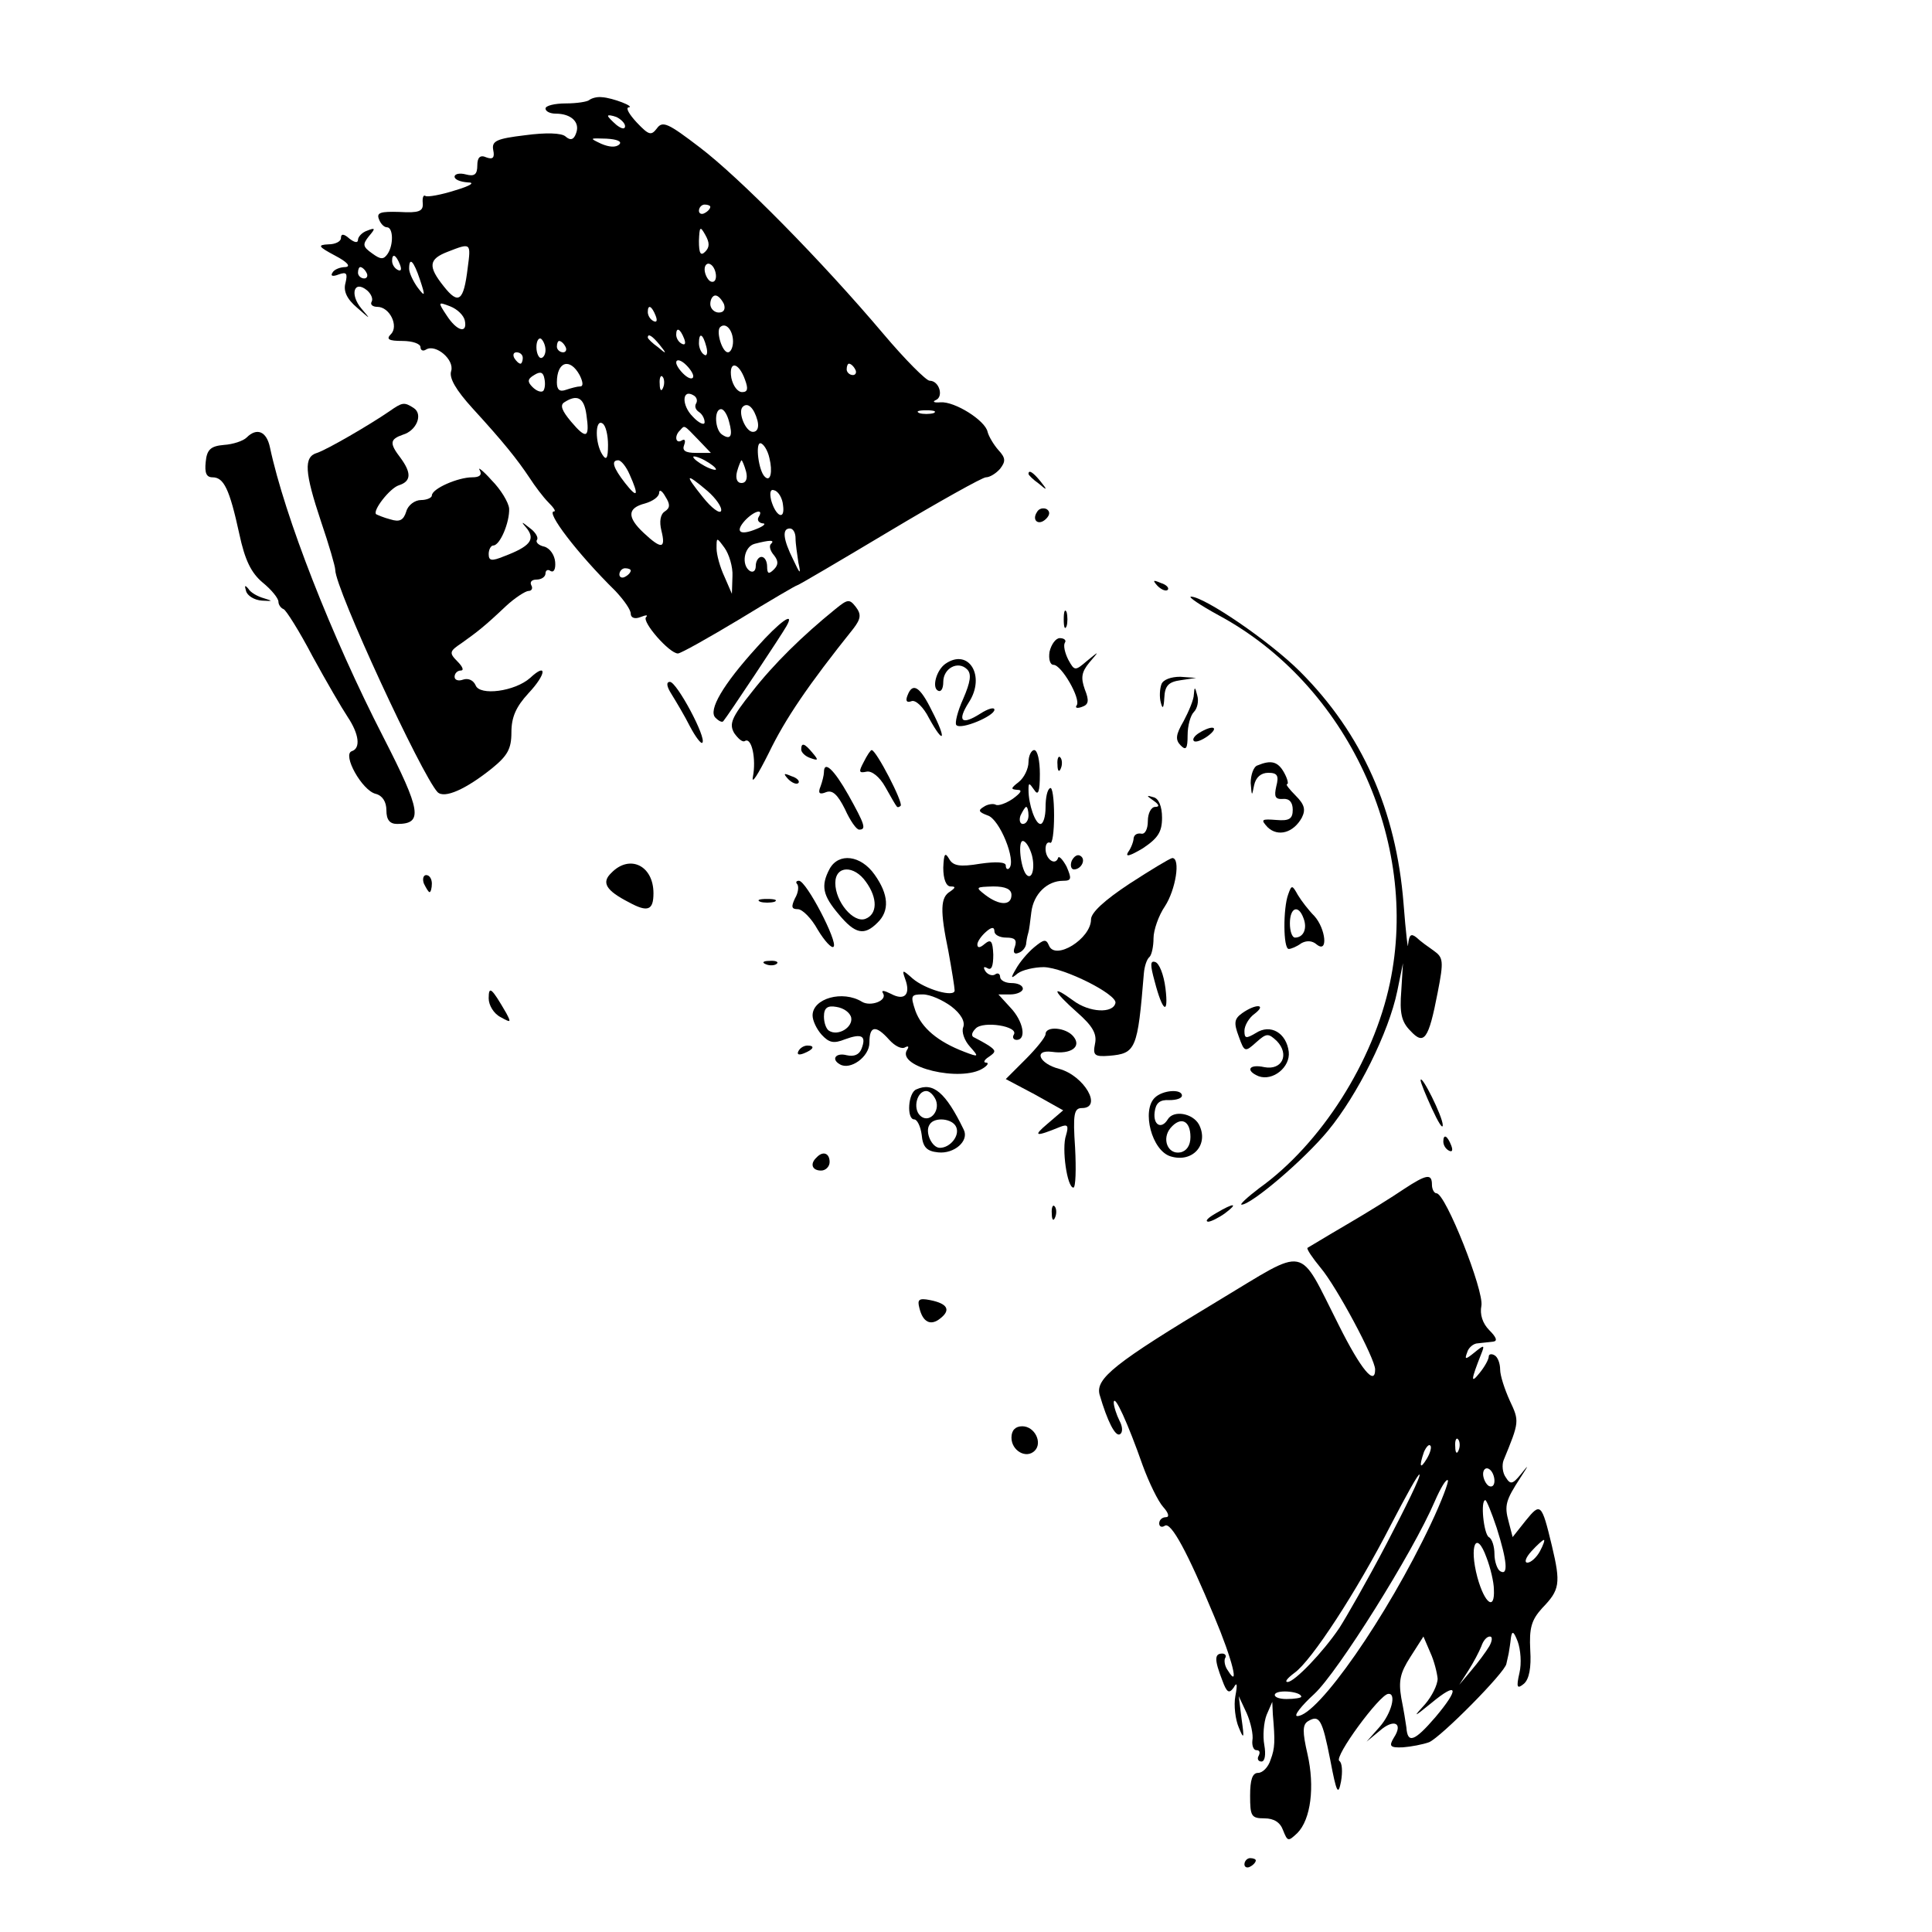 <?xml version="1.0" standalone="no"?>
<!DOCTYPE svg PUBLIC "-//W3C//DTD SVG 20010904//EN"
 "http://www.w3.org/TR/2001/REC-SVG-20010904/DTD/svg10.dtd">
<svg version="1.0" xmlns="http://www.w3.org/2000/svg"
 width="340pt" height="340pt" viewBox="0 0 340 340"
 preserveAspectRatio="xMidYMid meet">

<g transform="translate(0,340) scale(0.1,-0.1)"
fill="#000000" stroke="none">
<path d="M1037 3224 c-3 -3 -22 -6 -41 -6 -20 0 -36 -4 -36 -9 0 -5 8 -9 18
-9 27 0 43 -15 36 -34 -4 -12 -10 -14 -19 -6 -7 6 -34 7 -71 2 -50 -6 -59 -10
-56 -26 3 -14 -1 -17 -12 -13 -11 5 -16 0 -16 -14 0 -16 -5 -20 -20 -16 -11 3
-20 1 -20 -4 0 -5 10 -9 23 -10 14 0 5 -6 -22 -14 -25 -8 -48 -12 -52 -10 -4
3 -6 -3 -5 -13 1 -14 -7 -17 -41 -15 -33 1 -41 -1 -36 -13 3 -8 9 -14 14 -14
11 0 12 -31 1 -47 -7 -10 -12 -10 -27 1 -17 12 -17 16 -6 30 12 14 12 16 -3
10 -9 -3 -16 -11 -16 -16 0 -6 -6 -5 -15 2 -10 9 -15 9 -15 1 0 -6 -10 -11
-22 -11 -20 -1 -18 -4 12 -20 21 -11 28 -19 18 -20 -9 0 -20 -4 -23 -10 -4 -6
1 -7 11 -3 14 5 16 2 12 -15 -4 -14 2 -28 21 -44 24 -21 24 -21 7 -1 -21 25
-13 51 10 32 7 -6 11 -15 8 -20 -3 -5 2 -9 10 -9 22 0 38 -34 24 -48 -9 -9 -4
-12 20 -12 18 0 32 -5 32 -11 0 -5 4 -8 10 -4 17 10 50 -18 44 -38 -4 -12 8
-33 38 -66 54 -59 78 -89 100 -122 9 -14 24 -34 33 -43 9 -9 14 -16 10 -16
-15 0 40 -73 108 -140 15 -16 27 -33 27 -40 0 -7 7 -10 17 -6 10 4 14 4 10 0
-8 -8 41 -64 56 -64 5 0 53 27 108 60 54 33 100 60 102 60 2 0 75 43 162 95
87 52 164 95 170 95 7 0 18 7 25 15 10 13 10 19 -3 33 -8 9 -17 24 -19 32 -4
20 -58 54 -83 52 -11 -1 -15 1 -8 4 14 6 6 34 -11 34 -6 0 -43 37 -81 82 -109
129 -254 276 -324 329 -55 42 -65 47 -75 33 -10 -13 -14 -12 -35 10 -14 15
-20 26 -15 27 13 1 -28 17 -47 18 -9 1 -18 -2 -22 -5z m63 -46 c0 -6 -6 -5
-15 2 -8 7 -15 14 -15 16 0 2 7 1 15 -2 8 -4 15 -11 15 -16z m-10 -32 c-6 -6
-18 -5 -32 1 -21 10 -21 10 9 9 19 -1 28 -5 23 -10z m160 -110 c0 -3 -4 -8
-10 -11 -5 -3 -10 -1 -10 4 0 6 5 11 10 11 6 0 10 -2 10 -4z m-9 -79 c-8 -8
-11 -3 -11 19 1 25 2 27 11 11 8 -14 8 -22 0 -30z m-418 -29 c-7 -58 -16 -65
-42 -32 -28 35 -27 48 7 61 41 16 41 16 35 -29z m-119 6 c3 -8 2 -12 -4 -9 -6
3 -10 10 -10 16 0 14 7 11 14 -7z m35 -26 c10 -30 9 -31 -4 -14 -8 11 -15 26
-15 33 0 22 8 14 19 -19z m521 6 c0 -8 -4 -12 -10 -9 -5 3 -10 13 -10 21 0 8
5 12 10 9 6 -3 10 -13 10 -21z m-615 6 c3 -5 1 -10 -4 -10 -6 0 -11 5 -11 10
0 6 2 10 4 10 3 0 8 -4 11 -10z m629 -55 c3 -9 0 -15 -9 -15 -8 0 -15 7 -15
15 0 8 4 15 9 15 5 0 11 -7 15 -15z m-456 -29 c5 -24 -14 -19 -32 9 -16 24
-15 24 6 16 13 -5 24 -16 26 -25z m336 8 c3 -8 2 -12 -4 -9 -6 3 -10 10 -10
16 0 14 7 11 14 -7z m136 -45 c0 -10 -4 -19 -9 -19 -10 0 -21 36 -14 44 10 10
23 -5 23 -25z m-86 5 c3 -8 2 -12 -4 -9 -6 3 -10 10 -10 16 0 14 7 11 14 -7z
m-244 -20 c0 -8 -4 -14 -8 -14 -4 0 -8 9 -8 19 0 11 4 17 8 15 4 -3 8 -12 8
-20z m201 9 c13 -16 12 -17 -3 -4 -10 7 -18 15 -18 17 0 8 8 3 21 -13z m82 -3
c3 -11 1 -18 -4 -14 -5 3 -9 12 -9 20 0 20 7 17 13 -6z m-248 0 c3 -5 1 -10
-4 -10 -6 0 -11 5 -11 10 0 6 2 10 4 10 3 0 8 -4 11 -10z m-75 -20 c0 -5 -2
-10 -4 -10 -3 0 -8 5 -11 10 -3 6 -1 10 4 10 6 0 11 -4 11 -10z m300 -32 c0
-6 -7 -5 -15 2 -8 7 -15 17 -15 22 0 6 7 5 15 -2 8 -7 15 -17 15 -22z m-200 2
c6 -12 7 -20 1 -20 -5 0 -16 -3 -25 -6 -11 -4 -16 0 -16 13 0 37 23 44 40 13z
m291 -8 c6 -16 5 -22 -5 -22 -8 0 -16 11 -19 25 -5 31 13 28 24 -3z m194 18
c3 -5 1 -10 -4 -10 -6 0 -11 5 -11 10 0 6 2 10 4 10 3 0 8 -4 11 -10z m-549
-38 c-4 -3 -12 0 -19 7 -9 9 -9 14 3 21 11 7 16 5 18 -6 2 -9 1 -18 -2 -22z
m211 6 c-3 -8 -6 -5 -6 6 -1 11 2 17 5 13 3 -3 4 -12 1 -19z m58 -28 c-3 -5
-1 -11 5 -15 5 -3 10 -11 10 -18 0 -6 -10 -2 -21 10 -20 20 -19 50 2 37 5 -3
7 -9 4 -14z m-193 -20 c6 -41 0 -44 -27 -12 -16 19 -20 29 -12 34 23 15 35 8
39 -22z m301 -10 c3 -12 0 -20 -8 -20 -13 0 -27 35 -18 44 9 9 20 -2 26 -24z
m-50 -2 c7 -25 3 -33 -12 -23 -13 8 -15 45 -2 45 5 0 11 -10 14 -22z m360 15
c-7 -2 -19 -2 -25 0 -7 3 -2 5 12 5 14 0 19 -2 13 -5z m-573 -56 c0 -24 -3
-28 -10 -17 -13 20 -13 63 0 55 6 -3 10 -21 10 -38z m159 9 l22 -23 -26 0
c-19 0 -25 4 -21 14 3 8 1 11 -4 8 -11 -7 -14 8 -3 18 8 9 6 10 32 -17z m125
-32 c6 -24 2 -43 -8 -33 -11 10 -17 59 -8 59 5 0 13 -12 16 -26z m-94 -20 c0
-2 -9 0 -20 6 -11 6 -20 13 -20 16 0 2 9 0 20 -6 11 -6 20 -13 20 -16z m-152
-9 c17 -38 14 -43 -8 -15 -21 27 -25 40 -12 40 5 0 14 -11 20 -25z m205 5 c3
-12 0 -20 -8 -20 -8 0 -11 8 -8 20 3 11 7 20 8 20 1 0 5 -9 8 -20z m-68 -34
c15 -13 26 -29 24 -35 -2 -6 -17 5 -32 24 -33 41 -31 44 8 11z m-75 -36 c-8
-5 -10 -18 -6 -34 8 -32 0 -33 -31 -4 -30 28 -29 44 2 52 14 4 25 12 25 19 0
6 5 4 11 -7 9 -14 8 -20 -1 -26z m208 11 c4 -28 -13 -20 -21 9 -3 14 -1 20 6
17 7 -2 14 -14 15 -26z m-43 -21 c-3 -5 0 -10 7 -11 7 0 2 -5 -11 -10 -29 -12
-38 -5 -20 15 16 17 34 22 24 6z m65 -37 c0 -10 3 -29 5 -43 5 -22 3 -21 -9 5
-18 36 -20 55 -6 55 6 0 10 -8 10 -17z m-111 -67 l-1 -31 -13 30 c-8 17 -14
39 -14 50 0 20 0 20 14 1 8 -11 15 -34 14 -50z m68 57 c-4 -3 -2 -12 5 -20 8
-10 8 -17 0 -25 -9 -9 -12 -8 -12 5 0 9 -4 17 -10 17 -5 0 -10 -7 -10 -16 0
-8 -4 -12 -10 -9 -16 10 -11 43 8 48 27 7 36 7 29 0z m-247 -47 c0 -3 -4 -8
-10 -11 -5 -3 -10 -1 -10 4 0 6 5 11 10 11 6 0 10 -2 10 -4z"/>
<path d="M685 2676 c-35 -24 -109 -67 -127 -73 -24 -7 -22 -34 7 -121 14 -41
25 -79 25 -85 0 -33 152 -361 180 -391 12 -12 50 5 96 42 27 22 34 34 34 63 0
27 8 45 30 69 32 34 33 55 3 27 -27 -24 -89 -32 -96 -13 -4 9 -13 13 -22 10
-8 -3 -15 -1 -15 5 0 6 5 11 11 11 6 0 3 7 -6 16 -15 15 -14 18 7 32 28 20 40
29 78 65 16 15 35 27 40 27 6 0 8 5 5 10 -3 6 1 10 9 10 9 0 16 5 16 11 0 5 4
8 9 4 6 -3 9 4 8 16 -1 12 -9 24 -19 27 -10 2 -16 8 -13 12 3 4 -3 14 -13 21
-15 12 -16 12 -4 -2 14 -19 4 -31 -41 -48 -22 -9 -27 -8 -27 4 0 8 4 15 8 15
12 0 29 41 28 65 -1 11 -15 34 -31 50 -15 17 -25 24 -21 18 5 -9 0 -13 -13
-13 -25 0 -71 -20 -71 -32 0 -4 -9 -8 -19 -8 -11 0 -23 -9 -26 -20 -5 -16 -12
-19 -28 -14 -12 3 -23 8 -25 9 -7 6 24 46 40 51 22 7 22 22 3 48 -20 26 -19
33 4 41 24 7 36 36 19 47 -17 11 -20 10 -43 -6z"/>
<path d="M434 2630 c-6 -6 -24 -12 -40 -13 -23 -2 -30 -8 -32 -30 -2 -19 1
-27 12 -27 20 0 30 -21 47 -99 10 -47 21 -69 41 -86 16 -13 28 -28 28 -34 0
-5 4 -11 9 -13 4 -1 28 -39 51 -83 24 -44 52 -92 62 -107 20 -30 23 -55 7 -60
-17 -6 18 -69 42 -75 12 -3 19 -14 19 -29 0 -17 6 -24 19 -24 46 0 42 23 -24
152 -92 179 -174 389 -200 511 -6 28 -23 35 -41 17z"/>
<path d="M1810 2566 c0 -2 8 -10 18 -17 15 -13 16 -12 3 4 -13 16 -21 21 -21
13z"/>
<path d="M1825 2499 c-10 -15 3 -25 16 -12 7 7 7 13 1 17 -6 3 -14 1 -17 -5z"/>
<path d="M2037 2369 c7 -7 15 -10 18 -7 3 3 -2 9 -12 12 -14 6 -15 5 -6 -5z"/>
<path d="M433 2360 c2 -8 14 -16 28 -17 19 -1 20 -1 4 4 -11 3 -24 10 -28 17
-6 7 -7 6 -4 -4z"/>
<path d="M1470 2328 c-58 -47 -108 -96 -147 -146 -36 -45 -40 -56 -31 -72 7
-10 15 -17 19 -14 12 7 20 -32 14 -63 -3 -15 9 4 28 42 29 60 69 119 149 219
13 17 14 25 4 38 -11 14 -14 14 -36 -4z"/>
<path d="M2145 2317 c226 -122 354 -397 301 -647 -29 -138 -121 -283 -230
-361 -21 -16 -35 -29 -31 -29 17 0 109 78 152 130 52 63 107 173 122 246 l10
49 -3 -49 c-3 -38 0 -54 16 -70 24 -26 32 -16 48 67 11 56 10 62 -7 74 -10 7
-24 17 -30 23 -10 8 -13 5 -15 -12 0 -13 -4 20 -8 72 -13 164 -73 299 -182
408 -54 54 -169 132 -192 132 -6 0 16 -15 49 -33z"/>
<path d="M1872 2310 c0 -14 2 -19 5 -12 2 6 2 18 0 25 -3 6 -5 1 -5 -13z"/>
<path d="M1332 2261 c-60 -66 -86 -111 -73 -124 6 -6 12 -9 14 -6 7 8 104 154
111 167 16 28 -12 8 -52 -37z"/>
<path d="M1847 2253 c-2 -13 1 -23 7 -23 14 0 48 -59 41 -71 -4 -5 1 -6 9 -3
12 4 13 11 5 31 -7 20 -6 30 8 47 18 21 18 21 -4 3 -21 -18 -22 -18 -33 2 -6
12 -9 25 -6 30 3 4 -1 8 -9 8 -7 0 -15 -11 -18 -24z"/>
<path d="M1664 2232 c-16 -11 -24 -41 -14 -47 6 -4 10 3 10 15 0 24 26 38 42
22 8 -8 6 -22 -7 -52 -10 -22 -15 -43 -12 -46 8 -9 67 16 67 27 0 5 -11 2 -25
-7 -33 -21 -41 -13 -20 20 30 46 0 96 -41 68z"/>
<path d="M2044 2196 c-3 -8 -4 -23 -1 -33 3 -12 5 -9 6 9 1 21 7 28 29 31 l27
4 -28 2 c-16 0 -30 -5 -33 -13z"/>
<path d="M1182 2178 c8 -13 23 -38 32 -56 10 -19 20 -32 22 -29 8 8 -45 107
-57 107 -7 0 -6 -8 3 -22z"/>
<path d="M1597 2176 c-4 -10 -1 -13 7 -10 7 3 21 -10 31 -30 27 -49 31 -37 5
13 -21 43 -34 51 -43 27z"/>
<path d="M2101 2178 c0 -9 -9 -30 -18 -47 -14 -24 -15 -33 -5 -43 9 -9 12 -6
12 18 0 17 5 35 11 41 6 6 9 19 6 29 -4 16 -5 16 -6 2z"/>
<path d="M2110 2110 c-8 -5 -12 -11 -9 -14 3 -3 14 1 25 9 21 16 8 20 -16 5z"/>
<path d="M1410 2081 c0 -5 7 -12 16 -15 14 -5 15 -4 4 9 -14 17 -20 19 -20 6z"/>
<path d="M1520 2059 c-9 -17 -9 -20 5 -17 9 2 23 -9 33 -27 9 -16 18 -32 20
-34 1 -2 4 -2 7 1 5 5 -43 98 -51 98 -2 0 -8 -9 -14 -21z"/>
<path d="M1810 2059 c0 -12 -8 -28 -17 -35 -14 -11 -15 -13 -3 -14 10 0 7 -5
-8 -16 -12 -8 -26 -13 -30 -10 -4 2 -14 1 -21 -4 -10 -6 -9 -9 7 -15 21 -6 51
-80 38 -93 -3 -3 -6 -1 -6 5 0 6 -17 7 -45 3 -36 -6 -48 -4 -55 9 -7 12 -9 8
-10 -16 0 -20 5 -33 13 -33 9 0 9 -2 -1 -9 -17 -10 -18 -33 -3 -105 6 -33 11
-64 11 -69 0 -13 -52 2 -74 21 -18 16 -19 16 -13 -1 10 -27 -1 -39 -25 -26
-12 6 -18 7 -14 1 8 -13 -22 -24 -37 -15 -34 21 -87 6 -87 -24 0 -9 7 -24 16
-34 13 -14 21 -16 41 -8 30 11 38 6 29 -17 -4 -10 -13 -14 -26 -11 -19 5 -28
-7 -12 -16 18 -11 52 13 52 38 0 30 11 32 35 5 10 -11 22 -17 28 -13 6 3 7 1
3 -5 -18 -30 95 -57 134 -32 8 5 11 10 5 10 -5 0 -3 5 5 10 13 9 13 11 0 20
-8 5 -19 11 -25 14 -6 2 -6 8 2 16 13 14 77 4 67 -11 -3 -5 0 -9 5 -9 18 0 12
33 -11 57 l-21 23 21 0 c12 0 22 5 22 10 0 6 -9 10 -20 10 -11 0 -20 5 -20 11
0 5 -4 8 -9 4 -5 -3 -13 0 -17 6 -4 7 -3 9 4 5 7 -4 10 4 10 24 -1 24 -4 28
-15 19 -8 -7 -13 -8 -13 -1 0 5 7 15 15 22 10 9 15 9 15 1 0 -6 9 -11 21 -11
15 0 19 -4 15 -16 -4 -10 -1 -14 6 -11 7 2 14 10 14 18 1 8 3 16 4 19 1 3 3
18 5 35 4 32 28 55 56 55 15 0 15 4 6 25 -7 13 -14 20 -15 15 -5 -14 -22 -2
-22 16 0 8 3 13 8 11 4 -3 7 19 7 48 0 29 -3 51 -7 48 -5 -2 -8 -17 -8 -34 0
-16 -4 -29 -9 -29 -9 0 -21 34 -21 60 0 13 1 13 10 0 7 -11 10 -4 10 28 0 23
-4 42 -10 42 -5 0 -10 -10 -10 -21z m0 -94 c0 -8 -4 -15 -10 -15 -5 0 -7 7 -4
15 4 8 8 15 10 15 2 0 4 -7 4 -15z m6 -70 c6 -23 0 -45 -10 -34 -10 12 -15 59
-6 59 5 0 12 -11 16 -25z m-36 -70 c0 -19 -21 -19 -46 0 -18 14 -17 14 14 15
22 0 32 -5 32 -15z m-106 -196 c17 -13 25 -27 21 -37 -3 -8 2 -23 12 -34 16
-18 16 -19 -10 -9 -47 18 -75 42 -86 72 -9 27 -8 29 13 29 13 0 35 -10 50 -21z
m-176 -20 c3 -17 -23 -33 -39 -23 -5 3 -9 14 -9 25 0 15 6 20 22 17 13 -2 24
-10 26 -19z"/>
<path d="M1861 2054 c0 -11 3 -14 6 -6 3 7 2 16 -1 19 -3 4 -6 -2 -5 -13z"/>
<path d="M2213 2053 c-7 -2 -12 -17 -12 -31 2 -24 2 -24 6 -4 3 14 12 22 25
22 16 0 19 -5 14 -24 -4 -18 -2 -23 12 -22 11 1 17 -6 17 -19 0 -16 -6 -20
-29 -18 -26 2 -28 1 -15 -13 18 -17 45 -10 60 17 7 14 5 23 -11 39 -11 11 -18
20 -15 20 3 0 1 9 -5 20 -11 20 -23 23 -47 13z"/>
<path d="M1450 2041 c0 -5 -3 -17 -6 -25 -5 -12 -2 -15 10 -10 11 4 20 -4 33
-30 9 -20 20 -36 25 -36 13 0 10 9 -19 61 -26 46 -43 61 -43 40z"/>
<path d="M1387 2029 c7 -7 15 -10 18 -7 3 3 -2 9 -12 12 -14 6 -15 5 -6 -5z"/>
<path d="M2030 1991 c10 -7 11 -11 3 -11 -7 0 -13 -11 -13 -25 0 -14 -5 -24
-12 -22 -7 1 -12 -2 -13 -8 0 -5 -4 -17 -10 -25 -5 -9 4 -6 26 7 27 18 34 29
34 54 0 20 -6 34 -15 36 -13 4 -13 3 0 -6z"/>
<path d="M1886 1885 c-3 -8 -1 -15 4 -15 13 0 22 18 11 24 -5 3 -11 -1 -15 -9z"/>
<path d="M1460 1871 c-16 -30 -12 -47 16 -80 29 -35 45 -38 68 -15 22 21 20
50 -5 85 -24 34 -63 39 -79 10z m64 -23 c21 -29 20 -57 -1 -65 -21 -8 -53 30
-53 63 0 31 33 32 54 2z"/>
<path d="M1988 1845 c-44 -29 -68 -51 -68 -63 0 -34 -63 -73 -74 -46 -5 12 -9
11 -26 -3 -12 -10 -26 -27 -32 -38 -10 -17 -9 -18 3 -8 8 6 29 11 46 11 36 -1
129 -48 126 -63 -4 -19 -46 -17 -74 4 -41 30 -36 17 7 -21 26 -23 35 -37 31
-55 -4 -20 -1 -23 25 -21 47 4 50 11 61 145 1 12 5 25 10 29 4 4 7 19 7 33 0
14 9 40 20 56 19 29 28 85 13 85 -5 -1 -38 -21 -75 -45z"/>
<path d="M1076 1864 c-18 -17 -10 -31 31 -52 33 -18 43 -14 43 16 0 49 -42 69
-74 36z"/>
<path d="M746 1845 c4 -8 8 -15 10 -15 2 0 4 7 4 15 0 8 -4 15 -10 15 -5 0 -7
-7 -4 -15z"/>
<path d="M1403 1844 c3 -4 2 -15 -4 -25 -7 -15 -6 -19 5 -19 8 0 24 -16 35
-36 12 -20 25 -34 28 -30 8 8 -48 116 -61 116 -5 0 -6 -3 -3 -6z"/>
<path d="M2267 1826 c-9 -24 -9 -96 1 -96 4 0 14 4 22 10 9 5 19 5 27 -2 21
-17 16 28 -4 50 -10 10 -23 27 -29 37 -10 18 -11 18 -17 1z m27 -42 c7 -18 0
-34 -15 -34 -5 0 -9 11 -9 25 0 28 15 34 24 9z"/>
<path d="M1338 1813 c6 -2 18 -2 25 0 6 3 1 5 -13 5 -14 0 -19 -2 -12 -5z"/>
<path d="M1348 1703 c7 -3 16 -2 19 1 4 3 -2 6 -13 5 -11 0 -14 -3 -6 -6z"/>
<path d="M2032 1673 c14 -54 25 -61 19 -12 -3 24 -11 44 -18 46 -9 3 -9 -5 -1
-34z"/>
<path d="M860 1643 c0 -12 9 -27 21 -33 18 -10 19 -10 10 7 -26 45 -31 49 -31
26z"/>
<path d="M2186 1617 c-14 -10 -15 -17 -6 -41 10 -28 11 -28 31 -10 18 16 21
16 36 2 23 -24 9 -52 -22 -46 -27 6 -34 -6 -10 -16 25 -9 56 16 53 43 -4 33
-32 50 -58 33 -17 -10 -20 -10 -20 4 0 9 8 23 18 30 22 17 2 18 -22 1z"/>
<path d="M1840 1580 c0 -5 -16 -25 -35 -44 l-35 -35 51 -27 50 -28 -28 -24
c-26 -22 -21 -23 23 -5 13 5 15 2 10 -15 -8 -23 2 -92 13 -92 4 0 5 32 3 70
-4 59 -2 70 12 70 37 0 4 57 -40 69 -35 9 -46 34 -13 30 34 -5 53 9 38 27 -13
16 -49 19 -49 4z"/>
<path d="M1405 1550 c-3 -6 1 -7 9 -4 18 7 21 14 7 14 -6 0 -13 -4 -16 -10z"/>
<path d="M2500 1499 c0 -4 9 -26 20 -50 11 -24 19 -37 19 -29 0 15 -38 91 -39
79z"/>
<path d="M1613 1483 c-15 -5 -18 -53 -4 -53 5 0 11 -12 13 -27 2 -22 9 -29 29
-31 28 -3 55 20 45 40 -32 66 -54 84 -83 71z m34 -19 c8 -21 -13 -42 -28 -27
-13 13 -5 43 11 43 6 0 13 -7 17 -16z m36 -48 c6 -15 -11 -36 -29 -36 -14 0
-27 28 -18 41 8 14 41 11 47 -5z"/>
<path d="M2032 1468 c-23 -23 -5 -93 28 -103 39 -12 68 21 50 56 -11 20 -45
26 -55 9 -11 -18 -26 -10 -23 13 2 16 9 22 26 21 12 0 22 3 22 8 0 12 -34 10
-48 -4z m63 -69 c0 -15 -7 -25 -18 -27 -22 -4 -33 24 -17 43 18 21 35 13 35
-16z"/>
<path d="M2540 1391 c0 -6 4 -13 10 -16 6 -3 7 1 4 9 -7 18 -14 21 -14 7z"/>
<path d="M1437 1363 c-12 -11 -8 -23 8 -23 8 0 15 7 15 15 0 16 -12 20 -23 8z"/>
<path d="M2470 1307 c-19 -13 -64 -41 -100 -62 -36 -21 -67 -40 -69 -41 -2 -2
9 -18 23 -35 28 -33 96 -160 96 -179 0 -30 -25 0 -64 78 -73 144 -52 139 -212
43 -183 -110 -216 -137 -209 -165 14 -48 28 -75 36 -70 5 3 5 13 -1 24 -5 10
-10 25 -10 32 1 16 25 -37 51 -111 11 -30 27 -63 36 -73 10 -11 11 -18 5 -18
-7 0 -12 -5 -12 -11 0 -5 4 -8 10 -4 11 7 40 -47 87 -160 32 -76 45 -129 24
-95 -6 8 -7 18 -5 22 3 4 0 8 -5 8 -14 0 -14 -11 0 -47 8 -22 12 -24 20 -13 6
11 7 6 3 -15 -3 -16 0 -41 6 -55 9 -22 10 -20 5 15 l-5 40 14 -30 c7 -16 12
-38 10 -48 -1 -9 2 -17 7 -17 6 0 7 -4 4 -10 -3 -5 -1 -10 5 -10 6 0 8 12 5
29 -3 16 -1 40 4 53 l10 23 1 -22 c4 -47 4 -59 -4 -80 -4 -13 -14 -23 -22 -23
-10 0 -14 -12 -14 -40 0 -36 2 -40 25 -40 17 0 28 -7 33 -21 8 -20 9 -20 25
-5 24 24 31 82 18 139 -9 39 -9 52 1 58 20 12 25 3 39 -68 11 -58 14 -64 19
-38 3 17 2 33 -3 36 -10 7 71 117 86 118 15 2 6 -34 -15 -58 l-23 -26 23 19
c25 22 42 14 25 -12 -9 -15 -7 -18 16 -17 14 1 35 5 46 9 21 9 134 123 136
138 1 4 3 13 4 18 1 6 3 18 4 28 2 13 5 11 12 -7 5 -14 7 -38 3 -55 -6 -26 -4
-29 8 -19 9 8 13 28 11 59 -2 39 2 53 21 74 31 32 33 43 17 110 -18 75 -20 76
-46 44 l-23 -29 -7 27 c-8 29 -5 38 21 78 15 23 15 24 0 5 -14 -17 -18 -18
-26 -5 -6 8 -7 22 -4 30 28 68 28 69 11 105 -9 20 -17 44 -17 55 0 10 -4 22
-10 25 -5 3 -10 2 -10 -2 0 -5 -7 -18 -16 -29 -16 -20 -16 -14 3 34 6 15 5 16
-12 2 -16 -13 -18 -13 -13 0 2 8 11 16 19 16 8 1 20 2 27 3 8 1 5 8 -7 20 -12
12 -17 28 -14 43 5 26 -63 198 -79 198 -4 0 -8 7 -8 15 0 20 -9 19 -50 -8z
m97 -459 c-3 -8 -6 -5 -6 6 -1 11 2 17 5 13 3 -3 4 -12 1 -19z m-56 -15 c-12
-20 -14 -14 -5 12 4 9 9 14 11 11 3 -2 0 -13 -6 -23z m119 -39 c0 -8 -4 -12
-10 -9 -5 3 -10 13 -10 21 0 8 5 12 10 9 6 -3 10 -13 10 -21z m-190 -111 c-34
-65 -72 -131 -83 -148 -29 -43 -79 -95 -91 -95 -6 0 0 7 12 16 30 21 110 144
170 261 26 50 48 90 50 88 3 -2 -24 -57 -58 -122z m78 35 c-77 -163 -199 -338
-235 -338 -7 0 7 18 30 39 41 38 173 248 212 339 10 23 20 40 23 37 2 -2 -11
-37 -30 -77z m116 -7 c18 -57 21 -85 6 -76 -5 3 -10 17 -10 30 0 13 -4 27 -10
30 -9 6 -15 65 -6 65 2 0 11 -22 20 -49z m-5 -108 c2 -38 -16 -26 -29 21 -15
56 -2 85 16 35 7 -18 13 -44 13 -56z m81 67 c-6 -11 -16 -20 -22 -20 -6 0 -3
9 7 20 10 11 20 20 22 20 2 0 -1 -9 -7 -20z m-180 -224 c0 -11 -10 -31 -22
-45 -22 -24 -21 -24 11 2 47 39 50 26 7 -25 -37 -43 -49 -47 -51 -18 -1 8 -5
32 -9 52 -5 30 -2 44 16 72 l23 36 12 -28 c7 -15 12 -36 13 -46z m91 57 c-6
-10 -20 -29 -32 -43 l-21 -25 16 25 c9 14 19 33 23 43 3 9 9 17 15 17 5 0 4
-8 -1 -17z m-331 -89 c0 -2 -12 -4 -26 -4 -14 0 -23 4 -20 9 6 8 46 4 46 -5z"/>
<path d="M1851 1264 c0 -11 3 -14 6 -6 3 7 2 16 -1 19 -3 4 -6 -2 -5 -13z"/>
<path d="M2140 1265 c-14 -8 -20 -14 -14 -15 5 0 19 7 30 15 24 18 16 19 -16
0z"/>
<path d="M1618 1098 c6 -25 20 -32 37 -18 19 15 12 26 -18 32 -20 4 -23 1 -19
-14z"/>
<path d="M1780 870 c0 -23 26 -38 41 -23 14 14 0 43 -22 43 -12 0 -19 -7 -19
-20z"/>
<path d="M2190 119 c0 -5 5 -7 10 -4 6 3 10 8 10 11 0 2 -4 4 -10 4 -5 0 -10
-5 -10 -11z"/>
</g>
</svg>
